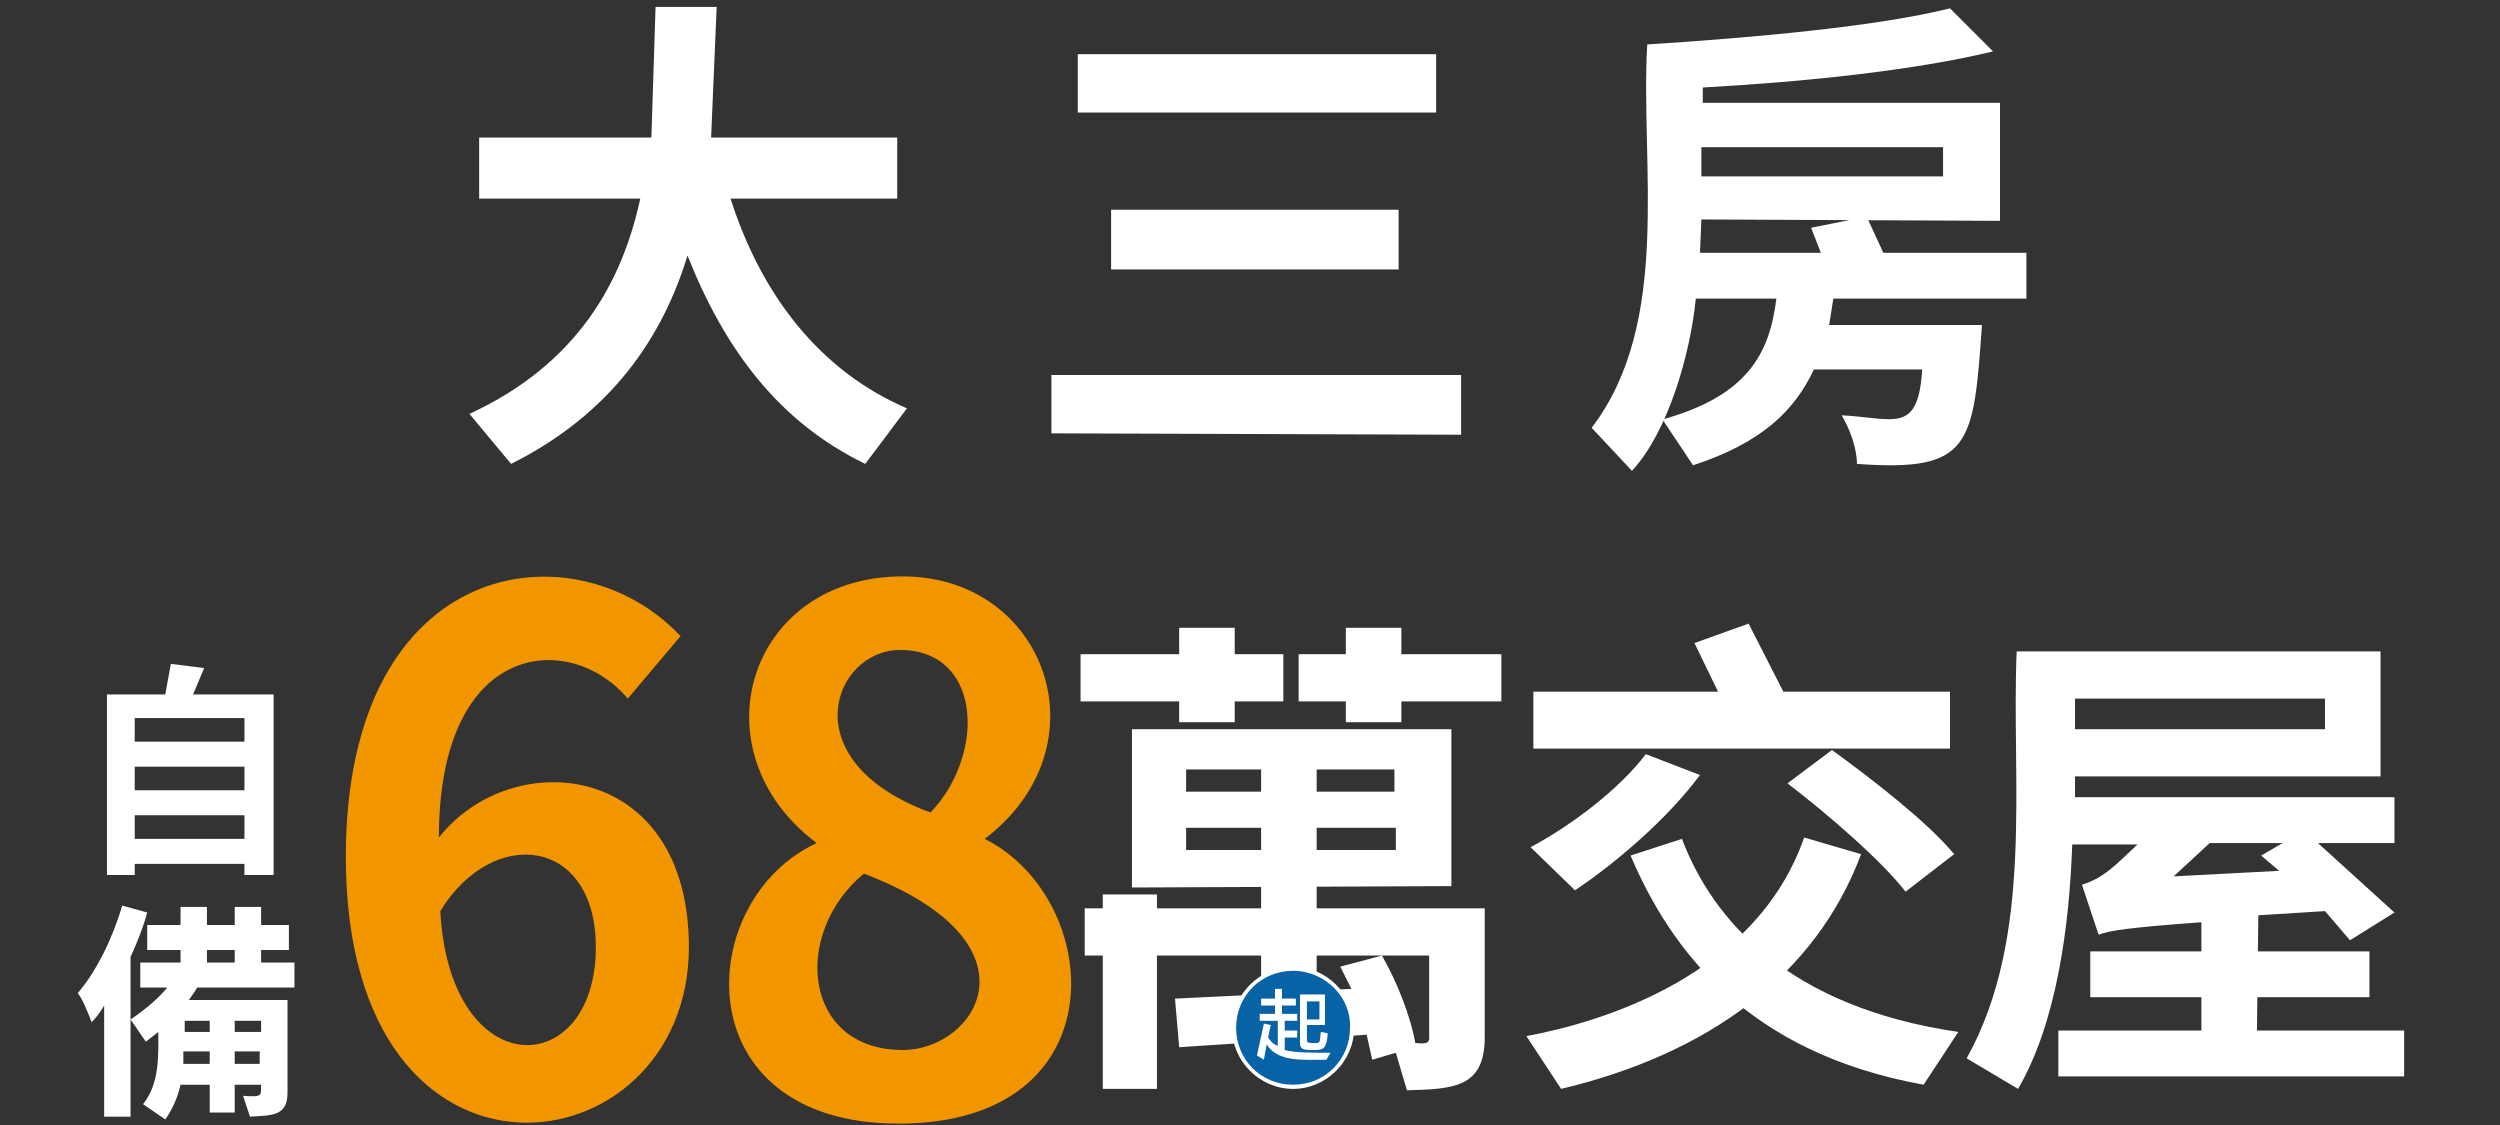 <svg width="180" height="81" viewBox="0 0 180 81" xmlns="http://www.w3.org/2000/svg" fill="#FFF">
<rect x="0" y="0" width="180" height="81" fill="#333333" stroke="none"/>
<path fill="#F29600" d="M45.2,50.3c-4.1-4.9-13.6-4.3-13.6,10c5.3-6.7,18-5.5,18,7.9c0,16.2-24.7,19.6-24.7-6.5
	c0-21.8,16.6-23.9,24.1-15.9 M42.9,68.2c0-7.9-7.4-8.8-11.2-2.6C32.4,78.2,42.9,77.8,42.9,68.2z M70.9,60.4
	c8.6,4.3,9.8,20.5-6.2,20.5c-15.5,0-14.8-16.1-5.9-20.2c-8.8-6.6-5-19.2,6.2-19.2C75.3,41.5,79.7,53.7,70.9,60.4z M62.2,62.9
	C57,67.2,57.8,75.6,65,75.6C70.3,75.6,75.3,67.9,62.2,62.9z M64.8,46.8c-4.8,0-7.9,8,2.2,11.7C71,54.3,70.7,46.8,64.8,46.8z"/>
<path d="M62.3,33.4c-6.2-3-10.1-8.2-12.8-15c-1.8,5.9-5.5,11.4-12.7,15l-3-3.6c7.8-3.6,11-9.5,12.3-15.5H34.5V9.9h12.4
	l0.3-9.4h4.4l-0.4,9.4h13.4v4.4h-12c2.2,6.9,6.4,12.4,12.7,15.1 M75.7,31.2V27h29.5v4.3 M77.6,8.1V3.9h25.8v4.2 M80,19.4v-4.3h20.7
	v4.3 M122.5,15.8l-0.1,2.4h8.7l-0.7-1.8l4-0.8l1.2,2.6h10.3v3.3H132l-0.3,1.9h11c-0.6,8.7-0.8,10.6-9,10c0-1.1-0.5-2.5-1.1-3.5
	c3.8,0.2,5.5,1.4,5.8-3.3h-7.8c-1.4,3-3.8,5.3-8.7,6.9l-2.2-3.3c6.1-1.7,7.7-4.7,8.2-8.7h-5.8c-0.4,4-2,9.6-4.6,12.4l-2.9-3.1
	c5.8-7.6,3.5-18.9,4-27.6c7.8-0.5,16.6-1.3,21.8-2.6l3.1,3.1c-5.8,1.4-13.7,2.2-20.9,2.6v1.1H144v8.5 M122.5,10.6v2.1h17.4v-2.1
	 M88.9,52h-4v-6.8h4 M77.8,50.5v-3.4h14.6v3.4 M81.5,63.9V52.5h23v11.3 M83.3,78.4h-3.9v-14h3.9 M100.9,52h-4v-6.8h4 M93.5,50.5
	v-3.4h14.6v3.4 M100.5,61.2v-1.6H85.4v1.6 M78.1,68.8v-3.4h28.8v9.3c0,3.7-2.4,3.7-5.6,3.8l-0.8-2.7l-1.7,0.5l-0.4-1.8l-13.5,0.9
	l-0.3-3.5l6.2-0.3V55.4h-5.4V57h15v-1.6h-5.6v15.9l2.5-0.1l-0.8-1.6l3-0.8c1.1,1.9,2.1,4.5,2.4,6.3c0.4,0,1.1,0.2,1-0.5v-5.8
	 M109.9,74.6c5.4-1,16.5-4.3,20-14.3l4.1,1.2c-3.3,8.8-11.1,14.4-21.6,16.9L109.9,74.6z M138.5,78.1c-12.7-2.3-18.2-9.7-21.1-16.5
	l3.7-1.2c2.2,5.8,7.6,12.1,19.9,13.9L138.5,78.1z M110.2,61c3-1.6,6.4-4.2,8.3-6.7l3.9,1.5c-2.3,3.1-6,6.3-9,8.3 M110.4,53.9v-4.1
	h13.3l-1.7-3.5l3.9-1.4l2.5,4.9h12v4.1 M137.2,64.2c-1.7-2.2-5.5-5.5-8.5-7.8l3.2-2.4c2.9,2.1,6.9,5.2,8.8,7.5 M150.5,71.8v-3.3
	h20.1v3.3 M167.4,52.5v-2.2h-18v2.2 M162.5,74.2h10.6v3.3h-24.9v-3.3h10.3v-7.8c-5.4,0.4-6.6,0.6-7.4,0.9l-1.2-3.6
	c1.6-0.5,2.4-1.4,4-2.9h-4.7c-0.2,5.8-1.1,12.8-3.9,17.6l-3.7-2.2c4.9-8.8,3.2-20,3.6-29.3h26.2v9h-22v1.5h23v3.3h-13.3l-2.6,2.4
	l7.6-0.4l-1.3-1.1l3.1-1.8l6.5,5.9l-3.2,2l-1.8-2.1l-4.8,0.3 M19.7,63h-2.1v-0.8H9.7V63h-2V50h4.2l0.4-2.2l2.4,0.3L13.9,50h5.8
	 M17.6,53.4v-1.7H9.7v1.7 M17.6,56.9v-1.7H9.7v1.7 M17.6,60.4v-1.7H9.7v1.7 M10.6,68.4v-1.8h10.2v1.8 M9.4,80.4H7.5v-8
	c-0.3,0.5-0.6,0.9-0.9,1.2c-0.2-0.5-0.6-1.6-1-2.1c1.3-1.5,2.5-3.9,3.2-6.3l1.8,0.5c-0.3,1.1-0.7,2.1-1.2,3.2 M10.1,71.1v-1.8h6.8
	v-4h1.9v4h2.4v1.8 M13,78.1c-0.2,0.9-0.6,1.8-1.1,2.5l-1.6-1.1c1.2-1.5,1.1-3.5,1.1-5.2l-0.9,0.7l-1.1-1.6c0.9-0.6,3.1-2.2,3.6-4
	v-4.1h1.9v4.1c-0.1,1-1.1,2.3-1.3,2.6h7.1v6.7c0,1.7-1.2,1.6-2.7,1.7l-0.5-1.5c1.4,0.1,1.3,0,1.3-0.8 M18.7,76.6v-0.9h-5.5v0.9
	 M16.9,80.1h-1.8v-6.6h-1.8v0.8h5.5v-0.8h-1.9 M93.1,78.4c-2.4,0-4.4-2-4.4-4.4c0-2.4,2-4.4,4.4-4.4s4.4,2,4.4,4.4
	C97.5,76.4,95.5,78.4,93.1,78.4z"/>
<path fill="#0863A6" d="M93.1,69.9c-2.3,0-4.1,1.8-4.1,4.1c0,2.3,1.8,4.1,4.1,4.1c2.3,0,4.1-1.8,4.1-4.1C97.3,71.8,95.4,69.9,93.1,69.9
	z M95.5,76.3c-1.6,0-3.5,0.2-4.3-1.1L91,76.3L90.5,76l0.5-2.3l0.5,0.1l-0.2,0.9c0.2,0.3,0.4,0.5,0.7,0.6v-1.8h-1.3v-0.5h1.1v-0.6h-1
	v-0.5h1v-0.7h0.5v0.7h1v0.5h-1v0.6h1.1v0.5h-0.9v0.7h0.9v0.5h-0.9v0.9c0.7,0.2,2,0.2,3.3,0.2 M95.6,74.4c-0.1,1.3-0.4,1.2-1.3,1.2
	c-0.6,0-0.7-0.2-0.7-0.5v-3.5h1.8v2.2h-1.3v1.1c0,0.2,0.2,0.2,0.5,0.2c0.5,0,0.4,0,0.5-0.8 M95,73.4v-1.3h-0.9v1.3"/>
</svg>
